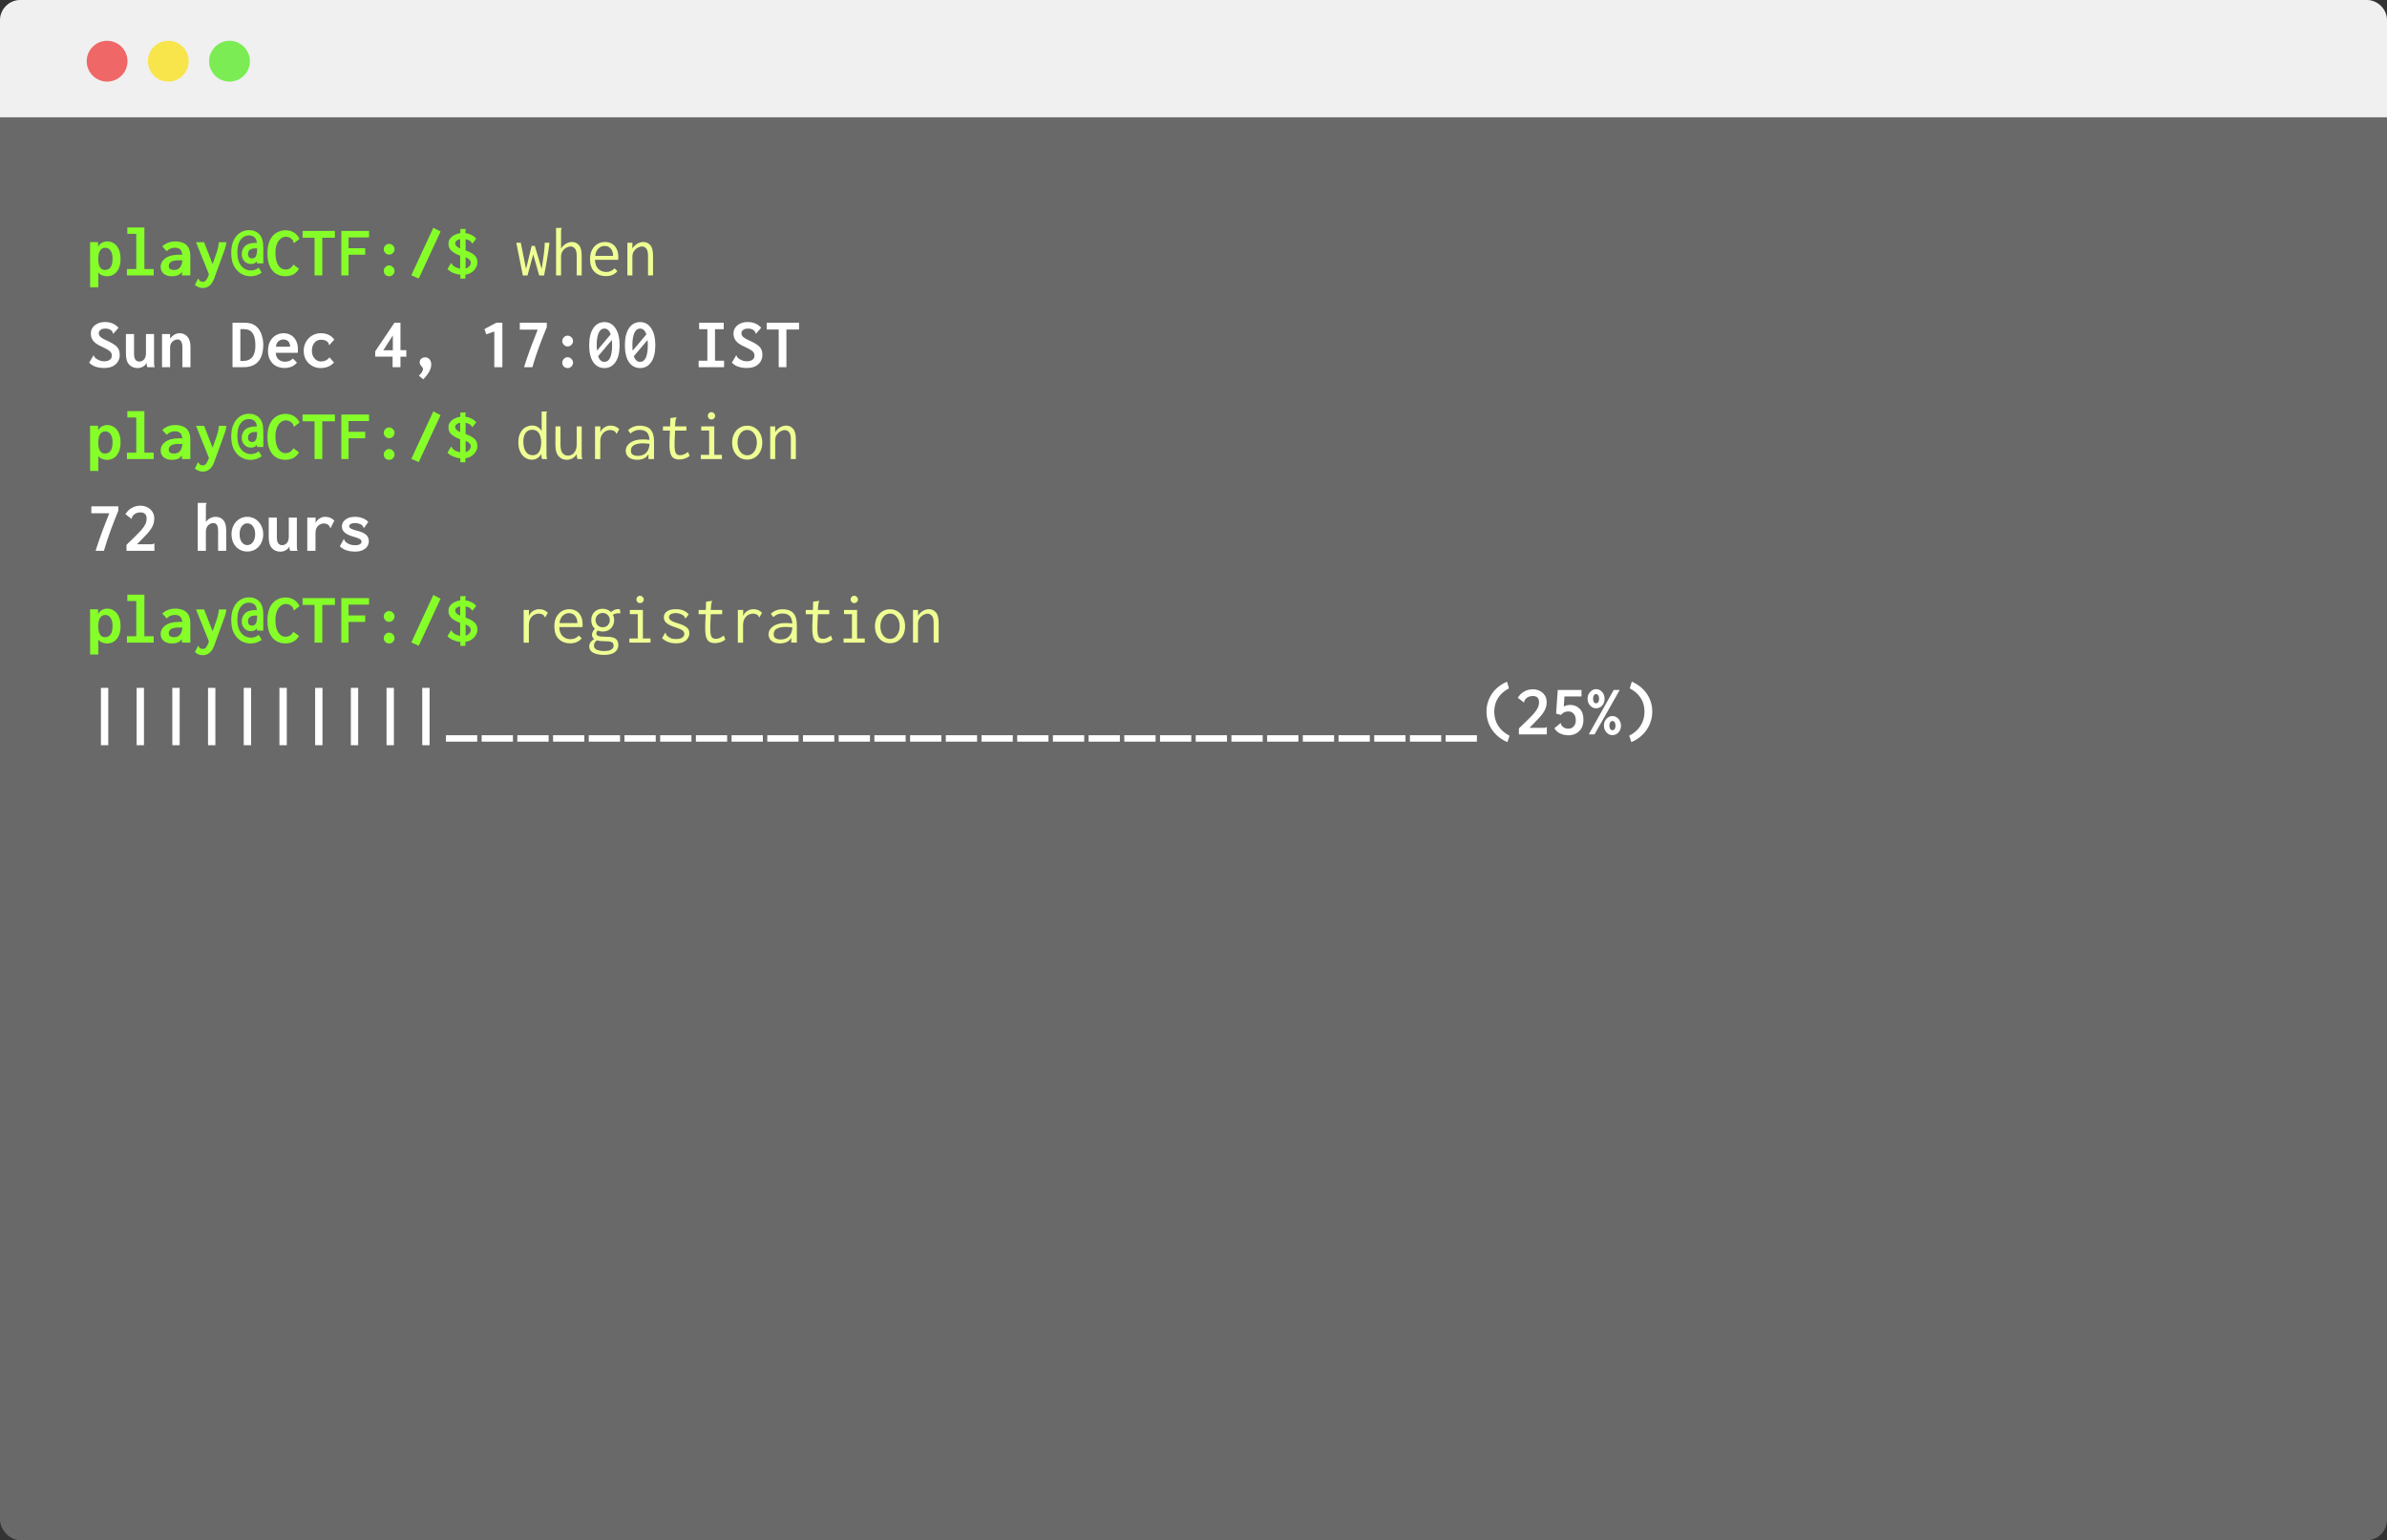<svg width="468" height="302" viewBox="0 0 468 302" fill="none" xmlns="http://www.w3.org/2000/svg">
<rect x="0" y="0" width="468" height="302" fill="#333333" stroke="none"/>
<rect width="468" height="302" rx="4" fill="#696969"/>
<path d="M0 4C0 1.791 1.791 0 4 0H464C466.209 0 468 1.791 468 4V23H0V4Z" fill="#F0F0F0"/>
<path d="M17.672 56.338L17.658 47.476H19.226V48.386C19.431 48.022 19.693 47.756 20.01 47.588C20.327 47.42 20.677 47.336 21.06 47.336C21.536 47.336 21.965 47.467 22.348 47.728C22.74 47.98 23.053 48.363 23.286 48.876C23.519 49.38 23.636 50.01 23.636 50.766C23.636 51.531 23.515 52.166 23.272 52.67C23.029 53.174 22.707 53.552 22.306 53.804C21.914 54.047 21.489 54.168 21.032 54.168C20.687 54.168 20.355 54.107 20.038 53.986C19.721 53.865 19.469 53.683 19.282 53.44V56.338H17.672ZM20.598 52.936C20.869 52.936 21.116 52.866 21.34 52.726C21.564 52.586 21.741 52.353 21.872 52.026C22.003 51.699 22.068 51.251 22.068 50.682C22.068 50.038 21.942 49.529 21.69 49.156C21.447 48.783 21.111 48.591 20.682 48.582C20.234 48.573 19.884 48.75 19.632 49.114C19.389 49.469 19.268 50.052 19.268 50.864C19.287 52.245 19.73 52.936 20.598 52.936ZM24.882 54V52.754H26.716V45.852H24.966V44.606H28.312V52.754H30.132V54H24.882ZM33.772 54.168C33.053 54.168 32.493 54 32.092 53.664C31.7 53.328 31.504 52.885 31.504 52.334C31.504 51.643 31.812 51.074 32.428 50.626C33.053 50.169 33.959 49.94 35.144 49.94C35.209 49.94 35.293 49.94 35.396 49.94C35.508 49.94 35.625 49.945 35.746 49.954C35.681 49.413 35.527 49.049 35.284 48.862C35.041 48.666 34.715 48.568 34.304 48.568C34.005 48.568 33.725 48.619 33.464 48.722C33.203 48.815 32.941 48.993 32.68 49.254L31.812 48.302C32.185 47.957 32.591 47.709 33.03 47.56C33.469 47.411 33.917 47.336 34.374 47.336C34.915 47.336 35.41 47.425 35.858 47.602C36.306 47.77 36.661 48.069 36.922 48.498C37.183 48.918 37.314 49.501 37.314 50.248V54H35.676V53.3C35.433 53.627 35.153 53.855 34.836 53.986C34.519 54.107 34.164 54.168 33.772 54.168ZM33.086 52.138C33.086 52.437 33.179 52.647 33.366 52.768C33.562 52.88 33.8 52.936 34.08 52.936C34.584 52.936 34.976 52.787 35.256 52.488C35.536 52.18 35.704 51.699 35.76 51.046C35.639 51.046 35.522 51.046 35.41 51.046C35.298 51.037 35.2 51.032 35.116 51.032C34.369 51.032 33.842 51.135 33.534 51.34C33.235 51.545 33.086 51.811 33.086 52.138ZM39.764 56.464C39.447 56.464 39.167 56.413 38.924 56.31C38.681 56.207 38.443 56.058 38.21 55.862L38.756 54.77L38.812 54.644L38.938 54.7C38.966 54.775 38.999 54.845 39.036 54.91C39.073 54.975 39.157 55.05 39.288 55.134C39.428 55.209 39.587 55.246 39.764 55.246C40.044 55.246 40.268 55.129 40.436 54.896C40.613 54.663 40.791 54.294 40.968 53.79L38.434 47.49H40.016L41.682 51.788L42.382 49.8C42.522 49.399 42.639 49.011 42.732 48.638C42.825 48.265 42.886 47.882 42.914 47.49H44.384C44.347 47.91 44.249 48.353 44.09 48.82C43.931 49.287 43.773 49.73 43.614 50.15L42.004 54.574C41.743 55.265 41.425 55.75 41.052 56.03C40.688 56.319 40.259 56.464 39.764 56.464ZM49.116 54.168C48.463 54.168 47.847 54 47.268 53.664C46.699 53.328 46.232 52.824 45.868 52.152C45.513 51.471 45.336 50.617 45.336 49.59C45.336 48.563 45.504 47.723 45.84 47.07C46.176 46.407 46.605 45.917 47.128 45.6C47.66 45.283 48.22 45.124 48.808 45.124C49.657 45.124 50.339 45.399 50.852 45.95C51.365 46.501 51.622 47.359 51.622 48.526V51.648H50.39V51.214C50.25 51.391 50.087 51.527 49.9 51.62C49.713 51.713 49.494 51.76 49.242 51.76C48.701 51.76 48.257 51.578 47.912 51.214C47.567 50.85 47.394 50.397 47.394 49.856C47.394 49.184 47.623 48.638 48.08 48.218C48.547 47.798 49.303 47.597 50.348 47.616C50.329 47.14 50.18 46.781 49.9 46.538C49.62 46.286 49.242 46.16 48.766 46.16C48.374 46.16 48.01 46.277 47.674 46.51C47.338 46.734 47.063 47.093 46.848 47.588C46.643 48.083 46.54 48.727 46.54 49.52C46.54 50.323 46.661 50.985 46.904 51.508C47.156 52.021 47.483 52.404 47.884 52.656C48.295 52.908 48.733 53.034 49.2 53.034C49.443 53.034 49.695 52.992 49.956 52.908C50.217 52.824 50.474 52.684 50.726 52.488L51.314 53.454C50.651 53.93 49.919 54.168 49.116 54.168ZM49.424 50.668C49.779 50.668 50.031 50.519 50.18 50.22C50.329 49.912 50.404 49.403 50.404 48.694C49.741 48.666 49.279 48.755 49.018 48.96C48.757 49.165 48.626 49.436 48.626 49.772C48.626 50.369 48.892 50.668 49.424 50.668ZM55.906 54.154C55.271 54.154 54.688 54 54.156 53.692C53.633 53.375 53.213 52.885 52.896 52.222C52.588 51.559 52.434 50.715 52.434 49.688C52.434 48.829 52.537 48.111 52.742 47.532C52.957 46.944 53.237 46.477 53.582 46.132C53.927 45.787 54.305 45.539 54.716 45.39C55.136 45.231 55.551 45.152 55.962 45.152C56.615 45.152 57.175 45.301 57.642 45.6C58.118 45.899 58.477 46.319 58.72 46.86L57.726 47.602L57.614 47.672L57.544 47.56C57.553 47.495 57.544 47.429 57.516 47.364C57.497 47.289 57.451 47.187 57.376 47.056C57.171 46.813 56.956 46.65 56.732 46.566C56.517 46.473 56.289 46.426 56.046 46.426C55.691 46.426 55.355 46.547 55.038 46.79C54.73 47.033 54.478 47.392 54.282 47.868C54.095 48.335 54.002 48.918 54.002 49.618C54.002 50.626 54.184 51.419 54.548 51.998C54.921 52.567 55.388 52.852 55.948 52.852C56.293 52.852 56.592 52.777 56.844 52.628C57.096 52.479 57.325 52.231 57.53 51.886L58.622 52.698C58.295 53.23 57.908 53.608 57.46 53.832C57.021 54.047 56.503 54.154 55.906 54.154ZM61.674 54V46.608H59.322V45.278H65.664V46.608H63.186V54H61.674ZM66.924 54V45.278H72.356V46.552H68.338V48.666H71.6V49.94H68.338V54H66.924ZM76.29 49.926C76.001 49.926 75.753 49.819 75.548 49.604C75.343 49.389 75.24 49.147 75.24 48.876C75.24 48.596 75.343 48.349 75.548 48.134C75.753 47.919 76.001 47.812 76.29 47.812C76.561 47.812 76.803 47.915 77.018 48.12C77.242 48.325 77.354 48.577 77.354 48.876C77.354 49.147 77.251 49.389 77.046 49.604C76.841 49.819 76.589 49.926 76.29 49.926ZM76.29 54.168C75.991 54.168 75.739 54.065 75.534 53.86C75.338 53.645 75.24 53.398 75.24 53.118C75.24 52.838 75.343 52.591 75.548 52.376C75.753 52.152 76.001 52.04 76.29 52.04C76.561 52.04 76.803 52.147 77.018 52.362C77.242 52.577 77.354 52.829 77.354 53.118C77.354 53.389 77.251 53.631 77.046 53.846C76.85 54.061 76.598 54.168 76.29 54.168ZM82.1 54.602L80.644 53.972L84.956 44.662L86.384 45.39L82.1 54.602ZM90.262 54.63V53.86C89.805 53.823 89.347 53.711 88.89 53.524C88.442 53.337 88.055 53.081 87.728 52.754L88.456 51.55C88.54 51.587 88.587 51.648 88.596 51.732C88.615 51.816 88.657 51.891 88.722 51.956C88.918 52.152 89.142 52.311 89.394 52.432C89.655 52.544 89.931 52.623 90.22 52.67V50.136C89.483 49.856 88.913 49.539 88.512 49.184C88.12 48.82 87.924 48.349 87.924 47.77C87.924 47.397 88.031 47.065 88.246 46.776C88.461 46.487 88.745 46.253 89.1 46.076C89.455 45.889 89.842 45.768 90.262 45.712V44.886H91.27C91.307 44.905 91.326 44.937 91.326 44.984C91.326 45.012 91.312 45.059 91.284 45.124C91.256 45.189 91.242 45.264 91.242 45.348V45.698C91.653 45.754 92.045 45.875 92.418 46.062C92.791 46.239 93.109 46.487 93.37 46.804L92.642 47.728C92.539 47.719 92.479 47.672 92.46 47.588C92.441 47.504 92.409 47.448 92.362 47.42C92.241 47.28 92.082 47.168 91.886 47.084C91.69 47 91.489 46.939 91.284 46.902V49.1C92.087 49.389 92.67 49.707 93.034 50.052C93.407 50.388 93.594 50.855 93.594 51.452C93.594 51.816 93.496 52.171 93.3 52.516C93.104 52.861 92.829 53.155 92.474 53.398C92.119 53.641 91.709 53.79 91.242 53.846V54.63H90.262ZM90.22 48.722V46.888C89.949 46.935 89.721 47.028 89.534 47.168C89.347 47.299 89.254 47.476 89.254 47.7C89.254 47.905 89.338 48.097 89.506 48.274C89.683 48.442 89.921 48.591 90.22 48.722ZM91.284 52.642C91.573 52.577 91.811 52.437 91.998 52.222C92.194 52.007 92.292 51.774 92.292 51.522C92.292 51.261 92.199 51.046 92.012 50.878C91.835 50.701 91.592 50.556 91.284 50.444V52.642ZM17.672 92.338L17.658 83.476H19.226V84.386C19.431 84.022 19.693 83.756 20.01 83.588C20.327 83.42 20.677 83.336 21.06 83.336C21.536 83.336 21.965 83.467 22.348 83.728C22.74 83.98 23.053 84.363 23.286 84.876C23.519 85.38 23.636 86.01 23.636 86.766C23.636 87.531 23.515 88.166 23.272 88.67C23.029 89.174 22.707 89.552 22.306 89.804C21.914 90.047 21.489 90.168 21.032 90.168C20.687 90.168 20.355 90.107 20.038 89.986C19.721 89.865 19.469 89.683 19.282 89.44V92.338H17.672ZM20.598 88.936C20.869 88.936 21.116 88.866 21.34 88.726C21.564 88.586 21.741 88.353 21.872 88.026C22.003 87.699 22.068 87.251 22.068 86.682C22.068 86.038 21.942 85.529 21.69 85.156C21.447 84.783 21.111 84.591 20.682 84.582C20.234 84.573 19.884 84.75 19.632 85.114C19.389 85.469 19.268 86.052 19.268 86.864C19.287 88.245 19.73 88.936 20.598 88.936ZM24.882 90V88.754H26.716V81.852H24.966V80.606H28.312V88.754H30.132V90H24.882ZM33.772 90.168C33.053 90.168 32.493 90 32.092 89.664C31.7 89.328 31.504 88.885 31.504 88.334C31.504 87.643 31.812 87.074 32.428 86.626C33.053 86.169 33.959 85.94 35.144 85.94C35.209 85.94 35.293 85.94 35.396 85.94C35.508 85.94 35.625 85.945 35.746 85.954C35.681 85.413 35.527 85.049 35.284 84.862C35.041 84.666 34.715 84.568 34.304 84.568C34.005 84.568 33.725 84.619 33.464 84.722C33.203 84.815 32.941 84.993 32.68 85.254L31.812 84.302C32.185 83.957 32.591 83.709 33.03 83.56C33.469 83.411 33.917 83.336 34.374 83.336C34.915 83.336 35.41 83.425 35.858 83.602C36.306 83.77 36.661 84.069 36.922 84.498C37.183 84.918 37.314 85.501 37.314 86.248V90H35.676V89.3C35.433 89.627 35.153 89.855 34.836 89.986C34.519 90.107 34.164 90.168 33.772 90.168ZM33.086 88.138C33.086 88.437 33.179 88.647 33.366 88.768C33.562 88.88 33.8 88.936 34.08 88.936C34.584 88.936 34.976 88.787 35.256 88.488C35.536 88.18 35.704 87.699 35.76 87.046C35.639 87.046 35.522 87.046 35.41 87.046C35.298 87.037 35.2 87.032 35.116 87.032C34.369 87.032 33.842 87.135 33.534 87.34C33.235 87.545 33.086 87.811 33.086 88.138ZM39.764 92.464C39.447 92.464 39.167 92.413 38.924 92.31C38.681 92.207 38.443 92.058 38.21 91.862L38.756 90.77L38.812 90.644L38.938 90.7C38.966 90.775 38.999 90.845 39.036 90.91C39.073 90.975 39.157 91.05 39.288 91.134C39.428 91.209 39.587 91.246 39.764 91.246C40.044 91.246 40.268 91.129 40.436 90.896C40.613 90.663 40.791 90.294 40.968 89.79L38.434 83.49H40.016L41.682 87.788L42.382 85.8C42.522 85.399 42.639 85.011 42.732 84.638C42.825 84.265 42.886 83.882 42.914 83.49H44.384C44.347 83.91 44.249 84.353 44.09 84.82C43.931 85.287 43.773 85.73 43.614 86.15L42.004 90.574C41.743 91.265 41.425 91.75 41.052 92.03C40.688 92.319 40.259 92.464 39.764 92.464ZM49.116 90.168C48.463 90.168 47.847 90 47.268 89.664C46.699 89.328 46.232 88.824 45.868 88.152C45.513 87.471 45.336 86.617 45.336 85.59C45.336 84.563 45.504 83.723 45.84 83.07C46.176 82.407 46.605 81.917 47.128 81.6C47.66 81.283 48.22 81.124 48.808 81.124C49.657 81.124 50.339 81.399 50.852 81.95C51.365 82.501 51.622 83.359 51.622 84.526V87.648H50.39V87.214C50.25 87.391 50.087 87.527 49.9 87.62C49.713 87.713 49.494 87.76 49.242 87.76C48.701 87.76 48.257 87.578 47.912 87.214C47.567 86.85 47.394 86.397 47.394 85.856C47.394 85.184 47.623 84.638 48.08 84.218C48.547 83.798 49.303 83.597 50.348 83.616C50.329 83.14 50.18 82.781 49.9 82.538C49.62 82.286 49.242 82.16 48.766 82.16C48.374 82.16 48.01 82.277 47.674 82.51C47.338 82.734 47.063 83.093 46.848 83.588C46.643 84.083 46.54 84.727 46.54 85.52C46.54 86.323 46.661 86.985 46.904 87.508C47.156 88.021 47.483 88.404 47.884 88.656C48.295 88.908 48.733 89.034 49.2 89.034C49.443 89.034 49.695 88.992 49.956 88.908C50.217 88.824 50.474 88.684 50.726 88.488L51.314 89.454C50.651 89.93 49.919 90.168 49.116 90.168ZM49.424 86.668C49.779 86.668 50.031 86.519 50.18 86.22C50.329 85.912 50.404 85.403 50.404 84.694C49.741 84.666 49.279 84.755 49.018 84.96C48.757 85.165 48.626 85.436 48.626 85.772C48.626 86.369 48.892 86.668 49.424 86.668ZM55.906 90.154C55.271 90.154 54.688 90 54.156 89.692C53.633 89.375 53.213 88.885 52.896 88.222C52.588 87.559 52.434 86.715 52.434 85.688C52.434 84.829 52.537 84.111 52.742 83.532C52.957 82.944 53.237 82.477 53.582 82.132C53.927 81.787 54.305 81.539 54.716 81.39C55.136 81.231 55.551 81.152 55.962 81.152C56.615 81.152 57.175 81.301 57.642 81.6C58.118 81.899 58.477 82.319 58.72 82.86L57.726 83.602L57.614 83.672L57.544 83.56C57.553 83.495 57.544 83.429 57.516 83.364C57.497 83.289 57.451 83.187 57.376 83.056C57.171 82.813 56.956 82.65 56.732 82.566C56.517 82.473 56.289 82.426 56.046 82.426C55.691 82.426 55.355 82.547 55.038 82.79C54.73 83.033 54.478 83.392 54.282 83.868C54.095 84.335 54.002 84.918 54.002 85.618C54.002 86.626 54.184 87.419 54.548 87.998C54.921 88.567 55.388 88.852 55.948 88.852C56.293 88.852 56.592 88.777 56.844 88.628C57.096 88.479 57.325 88.231 57.53 87.886L58.622 88.698C58.295 89.23 57.908 89.608 57.46 89.832C57.021 90.047 56.503 90.154 55.906 90.154ZM61.674 90V82.608H59.322V81.278H65.664V82.608H63.186V90H61.674ZM66.924 90V81.278H72.356V82.552H68.338V84.666H71.6V85.94H68.338V90H66.924ZM76.29 85.926C76.001 85.926 75.753 85.819 75.548 85.604C75.343 85.389 75.24 85.147 75.24 84.876C75.24 84.596 75.343 84.349 75.548 84.134C75.753 83.919 76.001 83.812 76.29 83.812C76.561 83.812 76.803 83.915 77.018 84.12C77.242 84.325 77.354 84.577 77.354 84.876C77.354 85.147 77.251 85.389 77.046 85.604C76.841 85.819 76.589 85.926 76.29 85.926ZM76.29 90.168C75.991 90.168 75.739 90.065 75.534 89.86C75.338 89.645 75.24 89.398 75.24 89.118C75.24 88.838 75.343 88.591 75.548 88.376C75.753 88.152 76.001 88.04 76.29 88.04C76.561 88.04 76.803 88.147 77.018 88.362C77.242 88.577 77.354 88.829 77.354 89.118C77.354 89.389 77.251 89.631 77.046 89.846C76.85 90.061 76.598 90.168 76.29 90.168ZM82.1 90.602L80.644 89.972L84.956 80.662L86.384 81.39L82.1 90.602ZM90.262 90.63V89.86C89.805 89.823 89.347 89.711 88.89 89.524C88.442 89.337 88.055 89.081 87.728 88.754L88.456 87.55C88.54 87.587 88.587 87.648 88.596 87.732C88.615 87.816 88.657 87.891 88.722 87.956C88.918 88.152 89.142 88.311 89.394 88.432C89.655 88.544 89.931 88.623 90.22 88.67V86.136C89.483 85.856 88.913 85.539 88.512 85.184C88.12 84.82 87.924 84.349 87.924 83.77C87.924 83.397 88.031 83.065 88.246 82.776C88.461 82.487 88.745 82.253 89.1 82.076C89.455 81.889 89.842 81.768 90.262 81.712V80.886H91.27C91.307 80.905 91.326 80.937 91.326 80.984C91.326 81.012 91.312 81.059 91.284 81.124C91.256 81.189 91.242 81.264 91.242 81.348V81.698C91.653 81.754 92.045 81.875 92.418 82.062C92.791 82.239 93.109 82.487 93.37 82.804L92.642 83.728C92.539 83.719 92.479 83.672 92.46 83.588C92.441 83.504 92.409 83.448 92.362 83.42C92.241 83.28 92.082 83.168 91.886 83.084C91.69 83 91.489 82.939 91.284 82.902V85.1C92.087 85.389 92.67 85.707 93.034 86.052C93.407 86.388 93.594 86.855 93.594 87.452C93.594 87.816 93.496 88.171 93.3 88.516C93.104 88.861 92.829 89.155 92.474 89.398C92.119 89.641 91.709 89.79 91.242 89.846V90.63H90.262ZM90.22 84.722V82.888C89.949 82.935 89.721 83.028 89.534 83.168C89.347 83.299 89.254 83.476 89.254 83.7C89.254 83.905 89.338 84.097 89.506 84.274C89.683 84.442 89.921 84.591 90.22 84.722ZM91.284 88.642C91.573 88.577 91.811 88.437 91.998 88.222C92.194 88.007 92.292 87.774 92.292 87.522C92.292 87.261 92.199 87.046 92.012 86.878C91.835 86.701 91.592 86.556 91.284 86.444V88.642ZM17.672 128.338L17.658 119.476H19.226V120.386C19.431 120.022 19.693 119.756 20.01 119.588C20.327 119.42 20.677 119.336 21.06 119.336C21.536 119.336 21.965 119.467 22.348 119.728C22.74 119.98 23.053 120.363 23.286 120.876C23.519 121.38 23.636 122.01 23.636 122.766C23.636 123.531 23.515 124.166 23.272 124.67C23.029 125.174 22.707 125.552 22.306 125.804C21.914 126.047 21.489 126.168 21.032 126.168C20.687 126.168 20.355 126.107 20.038 125.986C19.721 125.865 19.469 125.683 19.282 125.44V128.338H17.672ZM20.598 124.936C20.869 124.936 21.116 124.866 21.34 124.726C21.564 124.586 21.741 124.353 21.872 124.026C22.003 123.699 22.068 123.251 22.068 122.682C22.068 122.038 21.942 121.529 21.69 121.156C21.447 120.783 21.111 120.591 20.682 120.582C20.234 120.573 19.884 120.75 19.632 121.114C19.389 121.469 19.268 122.052 19.268 122.864C19.287 124.245 19.73 124.936 20.598 124.936ZM24.882 126V124.754H26.716V117.852H24.966V116.606H28.312V124.754H30.132V126H24.882ZM33.772 126.168C33.053 126.168 32.493 126 32.092 125.664C31.7 125.328 31.504 124.885 31.504 124.334C31.504 123.643 31.812 123.074 32.428 122.626C33.053 122.169 33.959 121.94 35.144 121.94C35.209 121.94 35.293 121.94 35.396 121.94C35.508 121.94 35.625 121.945 35.746 121.954C35.681 121.413 35.527 121.049 35.284 120.862C35.041 120.666 34.715 120.568 34.304 120.568C34.005 120.568 33.725 120.619 33.464 120.722C33.203 120.815 32.941 120.993 32.68 121.254L31.812 120.302C32.185 119.957 32.591 119.709 33.03 119.56C33.469 119.411 33.917 119.336 34.374 119.336C34.915 119.336 35.41 119.425 35.858 119.602C36.306 119.77 36.661 120.069 36.922 120.498C37.183 120.918 37.314 121.501 37.314 122.248V126H35.676V125.3C35.433 125.627 35.153 125.855 34.836 125.986C34.519 126.107 34.164 126.168 33.772 126.168ZM33.086 124.138C33.086 124.437 33.179 124.647 33.366 124.768C33.562 124.88 33.8 124.936 34.08 124.936C34.584 124.936 34.976 124.787 35.256 124.488C35.536 124.18 35.704 123.699 35.76 123.046C35.639 123.046 35.522 123.046 35.41 123.046C35.298 123.037 35.2 123.032 35.116 123.032C34.369 123.032 33.842 123.135 33.534 123.34C33.235 123.545 33.086 123.811 33.086 124.138ZM39.764 128.464C39.447 128.464 39.167 128.413 38.924 128.31C38.681 128.207 38.443 128.058 38.21 127.862L38.756 126.77L38.812 126.644L38.938 126.7C38.966 126.775 38.999 126.845 39.036 126.91C39.073 126.975 39.157 127.05 39.288 127.134C39.428 127.209 39.587 127.246 39.764 127.246C40.044 127.246 40.268 127.129 40.436 126.896C40.613 126.663 40.791 126.294 40.968 125.79L38.434 119.49H40.016L41.682 123.788L42.382 121.8C42.522 121.399 42.639 121.011 42.732 120.638C42.825 120.265 42.886 119.882 42.914 119.49H44.384C44.347 119.91 44.249 120.353 44.09 120.82C43.931 121.287 43.773 121.73 43.614 122.15L42.004 126.574C41.743 127.265 41.425 127.75 41.052 128.03C40.688 128.319 40.259 128.464 39.764 128.464ZM49.116 126.168C48.463 126.168 47.847 126 47.268 125.664C46.699 125.328 46.232 124.824 45.868 124.152C45.513 123.471 45.336 122.617 45.336 121.59C45.336 120.563 45.504 119.723 45.84 119.07C46.176 118.407 46.605 117.917 47.128 117.6C47.66 117.283 48.22 117.124 48.808 117.124C49.657 117.124 50.339 117.399 50.852 117.95C51.365 118.501 51.622 119.359 51.622 120.526V123.648H50.39V123.214C50.25 123.391 50.087 123.527 49.9 123.62C49.713 123.713 49.494 123.76 49.242 123.76C48.701 123.76 48.257 123.578 47.912 123.214C47.567 122.85 47.394 122.397 47.394 121.856C47.394 121.184 47.623 120.638 48.08 120.218C48.547 119.798 49.303 119.597 50.348 119.616C50.329 119.14 50.18 118.781 49.9 118.538C49.62 118.286 49.242 118.16 48.766 118.16C48.374 118.16 48.01 118.277 47.674 118.51C47.338 118.734 47.063 119.093 46.848 119.588C46.643 120.083 46.54 120.727 46.54 121.52C46.54 122.323 46.661 122.985 46.904 123.508C47.156 124.021 47.483 124.404 47.884 124.656C48.295 124.908 48.733 125.034 49.2 125.034C49.443 125.034 49.695 124.992 49.956 124.908C50.217 124.824 50.474 124.684 50.726 124.488L51.314 125.454C50.651 125.93 49.919 126.168 49.116 126.168ZM49.424 122.668C49.779 122.668 50.031 122.519 50.18 122.22C50.329 121.912 50.404 121.403 50.404 120.694C49.741 120.666 49.279 120.755 49.018 120.96C48.757 121.165 48.626 121.436 48.626 121.772C48.626 122.369 48.892 122.668 49.424 122.668ZM55.906 126.154C55.271 126.154 54.688 126 54.156 125.692C53.633 125.375 53.213 124.885 52.896 124.222C52.588 123.559 52.434 122.715 52.434 121.688C52.434 120.829 52.537 120.111 52.742 119.532C52.957 118.944 53.237 118.477 53.582 118.132C53.927 117.787 54.305 117.539 54.716 117.39C55.136 117.231 55.551 117.152 55.962 117.152C56.615 117.152 57.175 117.301 57.642 117.6C58.118 117.899 58.477 118.319 58.72 118.86L57.726 119.602L57.614 119.672L57.544 119.56C57.553 119.495 57.544 119.429 57.516 119.364C57.497 119.289 57.451 119.187 57.376 119.056C57.171 118.813 56.956 118.65 56.732 118.566C56.517 118.473 56.289 118.426 56.046 118.426C55.691 118.426 55.355 118.547 55.038 118.79C54.73 119.033 54.478 119.392 54.282 119.868C54.095 120.335 54.002 120.918 54.002 121.618C54.002 122.626 54.184 123.419 54.548 123.998C54.921 124.567 55.388 124.852 55.948 124.852C56.293 124.852 56.592 124.777 56.844 124.628C57.096 124.479 57.325 124.231 57.53 123.886L58.622 124.698C58.295 125.23 57.908 125.608 57.46 125.832C57.021 126.047 56.503 126.154 55.906 126.154ZM61.674 126V118.608H59.322V117.278H65.664V118.608H63.186V126H61.674ZM66.924 126V117.278H72.356V118.552H68.338V120.666H71.6V121.94H68.338V126H66.924ZM76.29 121.926C76.001 121.926 75.753 121.819 75.548 121.604C75.343 121.389 75.24 121.147 75.24 120.876C75.24 120.596 75.343 120.349 75.548 120.134C75.753 119.919 76.001 119.812 76.29 119.812C76.561 119.812 76.803 119.915 77.018 120.12C77.242 120.325 77.354 120.577 77.354 120.876C77.354 121.147 77.251 121.389 77.046 121.604C76.841 121.819 76.589 121.926 76.29 121.926ZM76.29 126.168C75.991 126.168 75.739 126.065 75.534 125.86C75.338 125.645 75.24 125.398 75.24 125.118C75.24 124.838 75.343 124.591 75.548 124.376C75.753 124.152 76.001 124.04 76.29 124.04C76.561 124.04 76.803 124.147 77.018 124.362C77.242 124.577 77.354 124.829 77.354 125.118C77.354 125.389 77.251 125.631 77.046 125.846C76.85 126.061 76.598 126.168 76.29 126.168ZM82.1 126.602L80.644 125.972L84.956 116.662L86.384 117.39L82.1 126.602ZM90.262 126.63V125.86C89.805 125.823 89.347 125.711 88.89 125.524C88.442 125.337 88.055 125.081 87.728 124.754L88.456 123.55C88.54 123.587 88.587 123.648 88.596 123.732C88.615 123.816 88.657 123.891 88.722 123.956C88.918 124.152 89.142 124.311 89.394 124.432C89.655 124.544 89.931 124.623 90.22 124.67V122.136C89.483 121.856 88.913 121.539 88.512 121.184C88.12 120.82 87.924 120.349 87.924 119.77C87.924 119.397 88.031 119.065 88.246 118.776C88.461 118.487 88.745 118.253 89.1 118.076C89.455 117.889 89.842 117.768 90.262 117.712V116.886H91.27C91.307 116.905 91.326 116.937 91.326 116.984C91.326 117.012 91.312 117.059 91.284 117.124C91.256 117.189 91.242 117.264 91.242 117.348V117.698C91.653 117.754 92.045 117.875 92.418 118.062C92.791 118.239 93.109 118.487 93.37 118.804L92.642 119.728C92.539 119.719 92.479 119.672 92.46 119.588C92.441 119.504 92.409 119.448 92.362 119.42C92.241 119.28 92.082 119.168 91.886 119.084C91.69 119 91.489 118.939 91.284 118.902V121.1C92.087 121.389 92.67 121.707 93.034 122.052C93.407 122.388 93.594 122.855 93.594 123.452C93.594 123.816 93.496 124.171 93.3 124.516C93.104 124.861 92.829 125.155 92.474 125.398C92.119 125.641 91.709 125.79 91.242 125.846V126.63H90.262ZM90.22 120.722V118.888C89.949 118.935 89.721 119.028 89.534 119.168C89.347 119.299 89.254 119.476 89.254 119.7C89.254 119.905 89.338 120.097 89.506 120.274C89.683 120.442 89.921 120.591 90.22 120.722ZM91.284 124.642C91.573 124.577 91.811 124.437 91.998 124.222C92.194 124.007 92.292 123.774 92.292 123.522C92.292 123.261 92.199 123.046 92.012 122.878C91.835 122.701 91.592 122.556 91.284 122.444V124.642Z" fill="#86FF29"/>
<path d="M102.512 54.014L101.224 47.602H102.106L103.142 52.74L104.234 48.204H104.85L106.208 52.726C106.329 51.895 106.427 51.214 106.502 50.682C106.586 50.15 106.647 49.716 106.684 49.38C106.731 49.035 106.759 48.745 106.768 48.512C106.787 48.279 106.796 48.045 106.796 47.812V47.602H107.734C107.454 49.767 107.099 51.905 106.67 54.014H105.718L104.542 49.87L103.422 54.014H102.512ZM109.022 44.69H110.128V44.788C110.072 44.844 110.035 44.905 110.016 44.97C110.007 45.035 110.002 45.147 110.002 45.306V48.736C110.254 48.344 110.567 48.031 110.94 47.798C111.323 47.565 111.71 47.448 112.102 47.448C112.681 47.448 113.147 47.653 113.502 48.064C113.866 48.465 114.048 49.151 114.048 50.122V54H113.068V50.15C113.068 49.478 112.951 49.007 112.718 48.736C112.494 48.465 112.219 48.33 111.892 48.33C111.612 48.33 111.323 48.409 111.024 48.568C110.735 48.727 110.492 48.955 110.296 49.254C110.1 49.543 110.002 49.898 110.002 50.318V54H109.022V44.69ZM118.808 54.14C117.875 54.14 117.119 53.855 116.54 53.286C115.971 52.717 115.686 51.895 115.686 50.822C115.686 50.094 115.817 49.483 116.078 48.988C116.349 48.484 116.703 48.101 117.142 47.84C117.59 47.579 118.085 47.448 118.626 47.448C119.111 47.448 119.55 47.555 119.942 47.77C120.334 47.985 120.647 48.316 120.88 48.764C121.113 49.212 121.23 49.786 121.23 50.486C121.23 50.561 121.225 50.64 121.216 50.724C121.216 50.799 121.211 50.873 121.202 50.948H116.652C116.689 51.769 116.918 52.371 117.338 52.754C117.767 53.137 118.267 53.328 118.836 53.328C119.508 53.328 120.059 53.09 120.488 52.614L121.048 53.16C120.507 53.813 119.76 54.14 118.808 54.14ZM116.694 50.164H120.208C120.208 49.567 120.054 49.095 119.746 48.75C119.447 48.395 119.051 48.218 118.556 48.218C118.117 48.218 117.721 48.377 117.366 48.694C117.011 49.002 116.787 49.492 116.694 50.164ZM123.008 54V47.602H123.988V48.736C124.231 48.344 124.543 48.031 124.926 47.798C125.318 47.565 125.729 47.448 126.158 47.448C126.681 47.448 127.124 47.653 127.488 48.064C127.852 48.465 128.034 49.151 128.034 50.122V54H127.054V50.15C127.054 49.478 126.937 49.007 126.704 48.736C126.48 48.465 126.205 48.33 125.878 48.33C125.598 48.33 125.309 48.414 125.01 48.582C124.721 48.741 124.478 48.969 124.282 49.268C124.086 49.557 123.988 49.907 123.988 50.318V54H123.008ZM104.276 90.14C103.847 90.14 103.427 90.019 103.016 89.776C102.615 89.524 102.283 89.146 102.022 88.642C101.761 88.138 101.63 87.503 101.63 86.738C101.63 85.954 101.765 85.319 102.036 84.834C102.307 84.349 102.647 83.994 103.058 83.77C103.478 83.546 103.903 83.434 104.332 83.434C104.771 83.434 105.149 83.537 105.466 83.742C105.793 83.938 106.035 84.204 106.194 84.54V80.69H107.258V80.788C107.202 80.844 107.165 80.905 107.146 80.97C107.137 81.035 107.132 81.147 107.132 81.306L107.146 89.006C107.146 89.174 107.151 89.342 107.16 89.51C107.179 89.669 107.221 89.832 107.286 90H106.292C106.227 89.832 106.185 89.669 106.166 89.51C106.157 89.342 106.152 89.174 106.152 89.006C105.947 89.351 105.685 89.627 105.368 89.832C105.051 90.037 104.687 90.14 104.276 90.14ZM104.43 89.258C104.841 89.258 105.167 89.146 105.41 88.922C105.662 88.698 105.839 88.399 105.942 88.026C106.054 87.643 106.11 87.223 106.11 86.766C106.11 86.047 105.97 85.45 105.69 84.974C105.41 84.498 104.962 84.26 104.346 84.26C103.777 84.26 103.343 84.47 103.044 84.89C102.755 85.31 102.61 85.875 102.61 86.584C102.61 87.387 102.764 88.035 103.072 88.53C103.38 89.015 103.833 89.258 104.43 89.258ZM111.094 90.154C110.459 90.154 109.932 89.916 109.512 89.44C109.092 88.964 108.887 88.208 108.896 87.172L108.91 83.602H109.89V87.172C109.89 87.984 110.03 88.549 110.31 88.866C110.599 89.183 110.945 89.342 111.346 89.342C111.645 89.342 111.925 89.263 112.186 89.104C112.447 88.945 112.657 88.703 112.816 88.376C112.984 88.049 113.068 87.634 113.068 87.13V83.602H114.048V89.006C114.048 89.174 114.053 89.342 114.062 89.51C114.081 89.669 114.123 89.832 114.188 90H113.222C113.157 89.841 113.115 89.678 113.096 89.51C113.087 89.342 113.082 89.179 113.082 89.02C112.877 89.375 112.597 89.655 112.242 89.86C111.897 90.056 111.514 90.154 111.094 90.154ZM116.666 83.602H117.716L117.688 84.778C117.865 84.349 118.141 84.022 118.514 83.798C118.887 83.565 119.289 83.448 119.718 83.448C120.399 83.448 120.964 83.681 121.412 84.148L120.964 84.932L120.908 85.058L120.81 85.002C120.791 84.927 120.763 84.857 120.726 84.792C120.689 84.727 120.609 84.647 120.488 84.554C120.339 84.461 120.199 84.4 120.068 84.372C119.947 84.335 119.807 84.316 119.648 84.316C119.34 84.316 119.032 84.395 118.724 84.554C118.425 84.713 118.178 84.96 117.982 85.296C117.786 85.632 117.688 86.071 117.688 86.612V90.014H116.666V83.602ZM124.954 90.154C124.226 90.154 123.666 89.991 123.274 89.664C122.882 89.328 122.686 88.903 122.686 88.39C122.686 87.933 122.831 87.541 123.12 87.214C123.409 86.878 123.797 86.621 124.282 86.444C124.777 86.257 125.318 86.164 125.906 86.164C126.121 86.164 126.345 86.169 126.578 86.178C126.821 86.187 127.077 86.211 127.348 86.248C127.292 85.501 127.096 84.988 126.76 84.708C126.433 84.428 125.962 84.288 125.346 84.288C125.038 84.288 124.735 84.349 124.436 84.47C124.137 84.582 123.867 84.759 123.624 85.002L123.134 84.358C123.433 84.059 123.778 83.835 124.17 83.686C124.562 83.537 124.977 83.462 125.416 83.462C125.985 83.462 126.48 83.555 126.9 83.742C127.32 83.929 127.647 84.251 127.88 84.708C128.113 85.165 128.23 85.795 128.23 86.598V90H127.138V89.02C126.979 89.328 126.774 89.566 126.522 89.734C126.279 89.893 126.018 90 125.738 90.056C125.467 90.121 125.206 90.154 124.954 90.154ZM123.694 88.334C123.694 88.735 123.825 89.011 124.086 89.16C124.347 89.309 124.669 89.384 125.052 89.384C125.743 89.384 126.289 89.183 126.69 88.782C127.091 88.371 127.311 87.783 127.348 87.018C126.863 86.953 126.41 86.92 125.99 86.92C125.318 86.92 124.767 87.032 124.338 87.256C123.909 87.48 123.694 87.839 123.694 88.334ZM133.186 90.098C132.635 90.098 132.215 89.972 131.926 89.72C131.646 89.468 131.459 89.081 131.366 88.558C131.273 88.026 131.24 87.349 131.268 86.528L131.352 84.428H129.98V83.602H131.38L131.436 81.964L132.486 81.838L132.626 81.824L132.64 81.922C132.593 81.987 132.551 82.053 132.514 82.118C132.486 82.183 132.463 82.295 132.444 82.454L132.346 83.602H134.586V84.428H132.36L132.262 86.598C132.234 87.307 132.253 87.858 132.318 88.25C132.383 88.633 132.5 88.899 132.668 89.048C132.836 89.188 133.06 89.258 133.34 89.258C133.648 89.258 133.919 89.197 134.152 89.076C134.395 88.955 134.647 88.801 134.908 88.614L135.216 89.412C134.899 89.645 134.572 89.818 134.236 89.93C133.9 90.042 133.55 90.098 133.186 90.098ZM137.4 90V89.188H139.038V84.414H137.484V83.602H140.046V89.188H141.544V90H137.4ZM139.486 82.258C139.29 82.258 139.122 82.188 138.982 82.048C138.842 81.908 138.772 81.74 138.772 81.544C138.772 81.339 138.837 81.166 138.968 81.026C139.108 80.886 139.281 80.816 139.486 80.816C139.682 80.816 139.85 80.891 139.99 81.04C140.139 81.18 140.214 81.348 140.214 81.544C140.214 81.74 140.139 81.908 139.99 82.048C139.85 82.188 139.682 82.258 139.486 82.258ZM146.5 90.112C145.921 90.112 145.408 89.972 144.96 89.692C144.521 89.403 144.176 89.011 143.924 88.516C143.672 88.012 143.546 87.438 143.546 86.794C143.546 86.141 143.672 85.567 143.924 85.072C144.176 84.568 144.521 84.176 144.96 83.896C145.408 83.607 145.921 83.462 146.5 83.462C147.079 83.462 147.587 83.607 148.026 83.896C148.474 84.176 148.824 84.568 149.076 85.072C149.328 85.567 149.454 86.141 149.454 86.794C149.454 87.438 149.328 88.012 149.076 88.516C148.824 89.011 148.474 89.403 148.026 89.692C147.587 89.972 147.079 90.112 146.5 90.112ZM146.5 89.272C146.873 89.272 147.2 89.165 147.48 88.95C147.76 88.735 147.979 88.441 148.138 88.068C148.306 87.695 148.39 87.265 148.39 86.78C148.39 86.052 148.213 85.459 147.858 85.002C147.503 84.535 147.051 84.302 146.5 84.302C145.949 84.302 145.497 84.535 145.142 85.002C144.787 85.459 144.61 86.052 144.61 86.78C144.61 87.265 144.689 87.695 144.848 88.068C145.016 88.441 145.24 88.735 145.52 88.95C145.809 89.165 146.136 89.272 146.5 89.272ZM151.008 90V83.602H151.988V84.736C152.231 84.344 152.543 84.031 152.926 83.798C153.318 83.565 153.729 83.448 154.158 83.448C154.681 83.448 155.124 83.653 155.488 84.064C155.852 84.465 156.034 85.151 156.034 86.122V90H155.054V86.15C155.054 85.478 154.937 85.007 154.704 84.736C154.48 84.465 154.205 84.33 153.878 84.33C153.598 84.33 153.309 84.414 153.01 84.582C152.721 84.741 152.478 84.969 152.282 85.268C152.086 85.557 151.988 85.907 151.988 86.318V90H151.008Z" fill="#F0FF93"/>
<path d="M20.388 72.154C19.809 72.154 19.263 72.07 18.75 71.902C18.246 71.725 17.826 71.459 17.49 71.104L18.26 69.802L18.316 69.69L18.442 69.76C18.461 69.835 18.484 69.909 18.512 69.984C18.549 70.049 18.624 70.133 18.736 70.236C18.969 70.413 19.226 70.558 19.506 70.67C19.795 70.782 20.108 70.838 20.444 70.838C20.883 70.838 21.237 70.745 21.508 70.558C21.788 70.362 21.928 70.077 21.928 69.704C21.928 69.517 21.886 69.345 21.802 69.186C21.718 69.018 21.55 68.85 21.298 68.682C21.055 68.514 20.691 68.318 20.206 68.094C19.609 67.833 19.133 67.571 18.778 67.31C18.433 67.039 18.185 66.75 18.036 66.442C17.887 66.125 17.812 65.77 17.812 65.378C17.812 64.949 17.929 64.566 18.162 64.23C18.405 63.894 18.736 63.628 19.156 63.432C19.576 63.236 20.057 63.138 20.598 63.138C21.671 63.138 22.553 63.511 23.244 64.258L22.32 65.322L22.236 65.42L22.124 65.336C22.115 65.261 22.096 65.191 22.068 65.126C22.049 65.051 21.989 64.958 21.886 64.846C21.709 64.678 21.517 64.566 21.312 64.51C21.116 64.454 20.883 64.426 20.612 64.426C20.229 64.426 19.926 64.515 19.702 64.692C19.478 64.869 19.366 65.075 19.366 65.308C19.366 65.495 19.408 65.663 19.492 65.812C19.576 65.961 19.744 66.12 19.996 66.288C20.257 66.456 20.654 66.657 21.186 66.89C21.774 67.161 22.236 67.427 22.572 67.688C22.908 67.94 23.141 68.22 23.272 68.528C23.412 68.836 23.482 69.195 23.482 69.606C23.482 70.026 23.375 70.432 23.16 70.824C22.945 71.216 22.609 71.538 22.152 71.79C21.695 72.033 21.107 72.154 20.388 72.154ZM26.968 72.168C26.305 72.168 25.759 71.944 25.33 71.496C24.901 71.048 24.686 70.32 24.686 69.312V65.49H26.282V69.312C26.282 69.891 26.375 70.301 26.562 70.544C26.758 70.777 27.001 70.894 27.29 70.894C27.682 70.894 27.999 70.754 28.242 70.474C28.494 70.194 28.62 69.769 28.62 69.2V65.49H30.202V70.964C30.202 71.169 30.207 71.356 30.216 71.524C30.235 71.683 30.277 71.841 30.342 72H28.9C28.825 71.86 28.783 71.72 28.774 71.58C28.765 71.44 28.76 71.3 28.76 71.16C28.564 71.496 28.303 71.748 27.976 71.916C27.659 72.084 27.323 72.168 26.968 72.168ZM31.77 72V65.49H33.352V66.386C33.585 66.069 33.856 65.817 34.164 65.63C34.472 65.434 34.827 65.336 35.228 65.336C35.601 65.336 35.947 65.429 36.264 65.616C36.591 65.793 36.852 66.083 37.048 66.484C37.244 66.885 37.342 67.413 37.342 68.066V72H35.76V68.094C35.76 67.562 35.676 67.175 35.508 66.932C35.34 66.68 35.107 66.554 34.808 66.554C34.575 66.554 34.346 66.619 34.122 66.75C33.898 66.871 33.711 67.049 33.562 67.282C33.422 67.515 33.352 67.795 33.352 68.122V72H31.77ZM45.588 72V63.278H47.842C48.607 63.278 49.2 63.385 49.62 63.6C50.049 63.805 50.409 64.099 50.698 64.482C50.987 64.874 51.211 65.341 51.37 65.882C51.538 66.423 51.622 67.03 51.622 67.702C51.603 68.579 51.459 69.345 51.188 69.998C50.917 70.642 50.493 71.137 49.914 71.482C49.345 71.827 48.598 72 47.674 72H45.588ZM47.128 70.768H47.632C48.229 70.768 48.705 70.642 49.06 70.39C49.424 70.138 49.685 69.783 49.844 69.326C50.003 68.869 50.077 68.332 50.068 67.716C50.068 67.072 49.998 66.512 49.858 66.036C49.727 65.56 49.494 65.191 49.158 64.93C48.822 64.669 48.365 64.538 47.786 64.538H47.128V70.768ZM55.794 72.154C55.169 72.154 54.609 72.023 54.114 71.762C53.629 71.501 53.246 71.118 52.966 70.614C52.686 70.11 52.546 69.503 52.546 68.794C52.546 68.066 52.681 67.445 52.952 66.932C53.232 66.419 53.601 66.027 54.058 65.756C54.525 65.476 55.043 65.336 55.612 65.336C56.116 65.336 56.578 65.453 56.998 65.686C57.427 65.919 57.768 66.274 58.02 66.75C58.281 67.217 58.412 67.8 58.412 68.5C58.412 68.593 58.407 68.705 58.398 68.836C58.398 68.967 58.393 69.079 58.384 69.172H54.072C54.091 69.583 54.189 69.919 54.366 70.18C54.543 70.432 54.763 70.619 55.024 70.74C55.285 70.861 55.565 70.922 55.864 70.922C56.153 70.922 56.429 70.875 56.69 70.782C56.951 70.689 57.194 70.53 57.418 70.306L58.23 71.09C57.913 71.463 57.549 71.734 57.138 71.902C56.727 72.07 56.279 72.154 55.794 72.154ZM54.1 67.982H56.872C56.872 67.525 56.755 67.175 56.522 66.932C56.289 66.689 55.962 66.568 55.542 66.568C55.178 66.568 54.861 66.685 54.59 66.918C54.319 67.142 54.156 67.497 54.1 67.982ZM62.892 72.168C62.257 72.168 61.688 72.023 61.184 71.734C60.68 71.445 60.279 71.048 59.98 70.544C59.691 70.031 59.546 69.447 59.546 68.794C59.546 68.15 59.691 67.567 59.98 67.044C60.279 66.521 60.68 66.106 61.184 65.798C61.688 65.49 62.262 65.336 62.906 65.336C63.503 65.336 64.026 65.448 64.474 65.672C64.922 65.896 65.277 66.204 65.538 66.596L64.656 67.562L64.572 67.66L64.46 67.576C64.46 67.492 64.451 67.417 64.432 67.352C64.413 67.277 64.353 67.179 64.25 67.058C64.073 66.89 63.872 66.773 63.648 66.708C63.433 66.643 63.191 66.61 62.92 66.61C62.612 66.61 62.323 66.694 62.052 66.862C61.781 67.03 61.562 67.277 61.394 67.604C61.235 67.931 61.156 68.327 61.156 68.794C61.156 69.214 61.24 69.583 61.408 69.9C61.576 70.208 61.795 70.451 62.066 70.628C62.346 70.796 62.645 70.88 62.962 70.88C63.251 70.88 63.536 70.819 63.816 70.698C64.096 70.577 64.357 70.367 64.6 70.068L65.482 71.076C65.137 71.459 64.735 71.739 64.278 71.916C63.821 72.084 63.359 72.168 62.892 72.168ZM76.976 72V69.928H73.56V68.892L77.34 63.278H78.516V68.654H79.664V69.942H78.516V72H76.976ZM75.156 68.682H77.018V65.77L75.156 68.682ZM82.982 74.38L82.128 73.666C82.389 73.423 82.59 73.181 82.73 72.938C82.87 72.705 82.94 72.509 82.94 72.35C82.94 72.21 82.884 72.084 82.772 71.972C82.669 71.851 82.562 71.72 82.45 71.58C82.338 71.431 82.282 71.249 82.282 71.034C82.282 70.726 82.389 70.488 82.604 70.32C82.819 70.152 83.071 70.068 83.36 70.068C83.724 70.068 84.013 70.199 84.228 70.46C84.443 70.721 84.55 71.057 84.55 71.468C84.55 72.345 84.027 73.316 82.982 74.38ZM96.912 72V65L95.33 65.56L94.994 64.51L97.318 63.278H98.494V72H96.912ZM102.736 72C103.147 70.721 103.571 69.48 104.01 68.276C104.458 67.072 104.929 65.859 105.424 64.636H101.91V63.278H107.202V64.146C106.67 65.425 106.166 66.708 105.69 67.996C105.214 69.284 104.775 70.619 104.374 72H102.736ZM111.29 67.926C111.001 67.926 110.753 67.819 110.548 67.604C110.343 67.389 110.24 67.147 110.24 66.876C110.24 66.596 110.343 66.349 110.548 66.134C110.753 65.919 111.001 65.812 111.29 65.812C111.561 65.812 111.803 65.915 112.018 66.12C112.242 66.325 112.354 66.577 112.354 66.876C112.354 67.147 112.251 67.389 112.046 67.604C111.841 67.819 111.589 67.926 111.29 67.926ZM111.29 72.168C110.991 72.168 110.739 72.065 110.534 71.86C110.338 71.645 110.24 71.398 110.24 71.118C110.24 70.838 110.343 70.591 110.548 70.376C110.753 70.152 111.001 70.04 111.29 70.04C111.561 70.04 111.803 70.147 112.018 70.362C112.242 70.577 112.354 70.829 112.354 71.118C112.354 71.389 112.251 71.631 112.046 71.846C111.85 72.061 111.598 72.168 111.29 72.168ZM118.5 72.168C117.585 72.168 116.857 71.781 116.316 71.006C115.784 70.231 115.518 69.125 115.518 67.688C115.518 66.269 115.784 65.159 116.316 64.356C116.857 63.553 117.585 63.152 118.5 63.152C119.415 63.152 120.138 63.553 120.67 64.356C121.211 65.159 121.482 66.269 121.482 67.688C121.482 69.125 121.211 70.231 120.67 71.006C120.138 71.781 119.415 72.168 118.5 72.168ZM116.988 67.688C116.988 68.071 117.007 68.425 117.044 68.752L119.732 65.56C119.48 64.804 119.069 64.426 118.5 64.426C117.996 64.426 117.618 64.715 117.366 65.294C117.114 65.863 116.988 66.661 116.988 67.688ZM118.5 70.95C119.004 70.95 119.382 70.67 119.634 70.11C119.886 69.541 120.012 68.733 120.012 67.688C120.012 67.324 119.993 66.983 119.956 66.666L117.268 69.844C117.52 70.581 117.931 70.95 118.5 70.95ZM125.5 72.168C124.585 72.168 123.857 71.781 123.316 71.006C122.784 70.231 122.518 69.125 122.518 67.688C122.518 66.269 122.784 65.159 123.316 64.356C123.857 63.553 124.585 63.152 125.5 63.152C126.415 63.152 127.138 63.553 127.67 64.356C128.211 65.159 128.482 66.269 128.482 67.688C128.482 69.125 128.211 70.231 127.67 71.006C127.138 71.781 126.415 72.168 125.5 72.168ZM123.988 67.688C123.988 68.071 124.007 68.425 124.044 68.752L126.732 65.56C126.48 64.804 126.069 64.426 125.5 64.426C124.996 64.426 124.618 64.715 124.366 65.294C124.114 65.863 123.988 66.661 123.988 67.688ZM125.5 70.95C126.004 70.95 126.382 70.67 126.634 70.11C126.886 69.541 127.012 68.733 127.012 67.688C127.012 67.324 126.993 66.983 126.956 66.666L124.268 69.844C124.52 70.581 124.931 70.95 125.5 70.95ZM136.98 72V70.726H138.688V64.552H137.078V63.278H141.894V64.552H140.186V70.726H141.964V72H136.98ZM146.388 72.154C145.809 72.154 145.263 72.07 144.75 71.902C144.246 71.725 143.826 71.459 143.49 71.104L144.26 69.802L144.316 69.69L144.442 69.76C144.461 69.835 144.484 69.909 144.512 69.984C144.549 70.049 144.624 70.133 144.736 70.236C144.969 70.413 145.226 70.558 145.506 70.67C145.795 70.782 146.108 70.838 146.444 70.838C146.883 70.838 147.237 70.745 147.508 70.558C147.788 70.362 147.928 70.077 147.928 69.704C147.928 69.517 147.886 69.345 147.802 69.186C147.718 69.018 147.55 68.85 147.298 68.682C147.055 68.514 146.691 68.318 146.206 68.094C145.609 67.833 145.133 67.571 144.778 67.31C144.433 67.039 144.185 66.75 144.036 66.442C143.887 66.125 143.812 65.77 143.812 65.378C143.812 64.949 143.929 64.566 144.162 64.23C144.405 63.894 144.736 63.628 145.156 63.432C145.576 63.236 146.057 63.138 146.598 63.138C147.671 63.138 148.553 63.511 149.244 64.258L148.32 65.322L148.236 65.42L148.124 65.336C148.115 65.261 148.096 65.191 148.068 65.126C148.049 65.051 147.989 64.958 147.886 64.846C147.709 64.678 147.517 64.566 147.312 64.51C147.116 64.454 146.883 64.426 146.612 64.426C146.229 64.426 145.926 64.515 145.702 64.692C145.478 64.869 145.366 65.075 145.366 65.308C145.366 65.495 145.408 65.663 145.492 65.812C145.576 65.961 145.744 66.12 145.996 66.288C146.257 66.456 146.654 66.657 147.186 66.89C147.774 67.161 148.236 67.427 148.572 67.688C148.908 67.94 149.141 68.22 149.272 68.528C149.412 68.836 149.482 69.195 149.482 69.606C149.482 70.026 149.375 70.432 149.16 70.824C148.945 71.216 148.609 71.538 148.152 71.79C147.695 72.033 147.107 72.154 146.388 72.154ZM152.674 72V64.608H150.322V63.278H156.664V64.608H154.186V72H152.674ZM18.736 108C19.147 106.721 19.571 105.48 20.01 104.276C20.458 103.072 20.929 101.859 21.424 100.636H17.91V99.278H23.202V100.146C22.67 101.425 22.166 102.708 21.69 103.996C21.214 105.284 20.775 106.619 20.374 108H18.736ZM24.798 106.824C25.47 106.171 26.053 105.606 26.548 105.13C27.043 104.645 27.453 104.215 27.78 103.842C28.107 103.459 28.349 103.1 28.508 102.764C28.667 102.419 28.746 102.055 28.746 101.672C28.746 100.869 28.335 100.468 27.514 100.468C27.215 100.468 26.945 100.519 26.702 100.622C26.459 100.725 26.24 100.893 26.044 101.126C25.96 101.257 25.904 101.355 25.876 101.42C25.857 101.485 25.853 101.555 25.862 101.63L25.778 101.728L25.68 101.658L24.588 100.818C24.905 100.286 25.321 99.875 25.834 99.586C26.357 99.297 26.921 99.152 27.528 99.152C28.032 99.152 28.489 99.259 28.9 99.474C29.311 99.679 29.637 99.969 29.88 100.342C30.123 100.715 30.244 101.159 30.244 101.672C30.244 102.269 30.104 102.825 29.824 103.338C29.544 103.842 29.147 104.36 28.634 104.892C28.13 105.424 27.542 106.031 26.87 106.712H29.628C29.777 106.712 29.885 106.703 29.95 106.684C30.025 106.665 30.09 106.628 30.146 106.572H30.272V108H24.798V106.824ZM38.77 98.606H40.478V98.732C40.431 98.788 40.399 98.853 40.38 98.928C40.371 98.993 40.366 99.101 40.366 99.25V102.344C40.599 102.008 40.889 101.756 41.234 101.588C41.579 101.42 41.925 101.336 42.27 101.336C42.895 101.336 43.399 101.551 43.782 101.98C44.165 102.4 44.356 103.095 44.356 104.066V108H42.76V104.094C42.76 103.525 42.676 103.128 42.508 102.904C42.349 102.671 42.13 102.554 41.85 102.554C41.449 102.554 41.099 102.708 40.8 103.016C40.511 103.315 40.366 103.73 40.366 104.262V108H38.77V98.606ZM48.486 108.14C47.907 108.14 47.38 108 46.904 107.72C46.437 107.431 46.069 107.034 45.798 106.53C45.527 106.017 45.392 105.419 45.392 104.738C45.392 104.094 45.527 103.515 45.798 103.002C46.069 102.489 46.437 102.083 46.904 101.784C47.38 101.485 47.907 101.336 48.486 101.336C49.074 101.336 49.601 101.485 50.068 101.784C50.544 102.083 50.917 102.489 51.188 103.002C51.468 103.515 51.608 104.094 51.608 104.738C51.608 105.41 51.468 106.003 51.188 106.516C50.917 107.029 50.544 107.431 50.068 107.72C49.601 108 49.074 108.14 48.486 108.14ZM48.486 106.88C48.934 106.88 49.303 106.684 49.592 106.292C49.881 105.891 50.026 105.373 50.026 104.738C50.026 104.085 49.881 103.567 49.592 103.184C49.303 102.801 48.934 102.61 48.486 102.61C48.057 102.61 47.697 102.801 47.408 103.184C47.119 103.567 46.974 104.085 46.974 104.738C46.974 105.373 47.114 105.891 47.394 106.292C47.683 106.684 48.047 106.88 48.486 106.88ZM54.968 108.168C54.305 108.168 53.759 107.944 53.33 107.496C52.901 107.048 52.686 106.32 52.686 105.312V101.49H54.282V105.312C54.282 105.891 54.375 106.301 54.562 106.544C54.758 106.777 55.001 106.894 55.29 106.894C55.682 106.894 55.999 106.754 56.242 106.474C56.494 106.194 56.62 105.769 56.62 105.2V101.49H58.202V106.964C58.202 107.169 58.207 107.356 58.216 107.524C58.235 107.683 58.277 107.841 58.342 108H56.9C56.825 107.86 56.783 107.72 56.774 107.58C56.765 107.44 56.76 107.3 56.76 107.16C56.564 107.496 56.303 107.748 55.976 107.916C55.659 108.084 55.323 108.168 54.968 108.168ZM60.246 101.49H61.884L61.87 102.54C62.047 102.167 62.309 101.873 62.654 101.658C62.999 101.443 63.363 101.336 63.746 101.336C64.474 101.336 65.076 101.583 65.552 102.078L64.88 103.408L64.838 103.52L64.712 103.464C64.684 103.389 64.656 103.315 64.628 103.24C64.6 103.156 64.53 103.063 64.418 102.96C64.287 102.857 64.147 102.778 63.998 102.722C63.858 102.666 63.704 102.638 63.536 102.638C63.088 102.638 62.696 102.792 62.36 103.1C62.024 103.408 61.856 103.903 61.856 104.584V108H60.246V101.49ZM69.626 108.154C69.029 108.154 68.478 108.075 67.974 107.916C67.47 107.757 67.022 107.491 66.63 107.118L67.33 105.83L67.386 105.718L67.498 105.788C67.526 105.853 67.554 105.928 67.582 106.012C67.61 106.087 67.68 106.175 67.792 106.278C68.025 106.474 68.287 106.628 68.576 106.74C68.875 106.852 69.234 106.908 69.654 106.908C70.046 106.908 70.349 106.843 70.564 106.712C70.779 106.581 70.886 106.409 70.886 106.194C70.886 105.979 70.765 105.807 70.522 105.676C70.289 105.545 69.901 105.401 69.36 105.242C68.651 105.055 68.086 104.803 67.666 104.486C67.246 104.169 67.036 103.744 67.036 103.212C67.036 102.68 67.265 102.237 67.722 101.882C68.189 101.518 68.814 101.336 69.598 101.336C70.671 101.336 71.544 101.667 72.216 102.33L71.446 103.408L71.348 103.52L71.25 103.436C71.241 103.361 71.217 103.291 71.18 103.226C71.152 103.161 71.082 103.072 70.97 102.96C70.783 102.829 70.569 102.731 70.326 102.666C70.093 102.591 69.859 102.554 69.626 102.554C69.309 102.554 69.033 102.605 68.8 102.708C68.576 102.811 68.464 102.969 68.464 103.184C68.464 103.371 68.585 103.529 68.828 103.66C69.071 103.791 69.486 103.931 70.074 104.08C70.858 104.276 71.427 104.537 71.782 104.864C72.137 105.181 72.314 105.592 72.314 106.096C72.314 106.469 72.211 106.815 72.006 107.132C71.801 107.44 71.497 107.687 71.096 107.874C70.704 108.061 70.214 108.154 69.626 108.154ZM19.786 146.114V134.872H21.228V146.114H19.786ZM26.786 146.114V134.872H28.228V146.114H26.786ZM33.786 146.114V134.872H35.228V146.114H33.786ZM40.786 146.114V134.872H42.228V146.114H40.786ZM47.786 146.114V134.872H49.228V146.114H47.786ZM54.786 146.114V134.872H56.228V146.114H54.786ZM61.786 146.114V134.872H63.228V146.114H61.786ZM68.786 146.114V134.872H70.228V146.114H68.786ZM75.786 146.114V134.872H77.228V146.114H75.786ZM82.786 146.114V134.872H84.228V146.114H82.786ZM87.434 145.414V144.154H93.566V145.414H87.434ZM94.434 145.414V144.154H100.566V145.414H94.434ZM101.434 145.414V144.154H107.566V145.414H101.434ZM108.434 145.414V144.154H114.566V145.414H108.434ZM115.434 145.414V144.154H121.566V145.414H115.434ZM122.434 145.414V144.154H128.566V145.414H122.434ZM129.434 145.414V144.154H135.566V145.414H129.434ZM136.434 145.414V144.154H142.566V145.414H136.434ZM143.434 145.414V144.154H149.566V145.414H143.434ZM150.434 145.414V144.154H156.566V145.414H150.434ZM157.434 145.414V144.154H163.566V145.414H157.434ZM164.434 145.414V144.154H170.566V145.414H164.434ZM171.434 145.414V144.154H177.566V145.414H171.434ZM178.434 145.414V144.154H184.566V145.414H178.434ZM185.434 145.414V144.154H191.566V145.414H185.434ZM192.434 145.414V144.154H198.566V145.414H192.434ZM199.434 145.414V144.154H205.566V145.414H199.434ZM206.434 145.414V144.154H212.566V145.414H206.434ZM213.434 145.414V144.154H219.566V145.414H213.434ZM220.434 145.414V144.154H226.566V145.414H220.434ZM227.434 145.414V144.154H233.566V145.414H227.434ZM234.434 145.414V144.154H240.566V145.414H234.434ZM241.434 145.414V144.154H247.566V145.414H241.434ZM248.434 145.414V144.154H254.566V145.414H248.434ZM255.434 145.414V144.154H261.566V145.414H255.434ZM262.434 145.414V144.154H268.566V145.414H262.434ZM269.434 145.414V144.154H275.566V145.414H269.434ZM276.434 145.414V144.154H282.566V145.414H276.434ZM283.434 145.414V144.154H289.566V145.414H283.434ZM295.544 145.512C294.648 145.129 293.897 144.625 293.29 144C292.683 143.384 292.221 142.693 291.904 141.928C291.596 141.163 291.442 140.36 291.442 139.52C291.442 138.689 291.596 137.901 291.904 137.154C292.212 136.398 292.665 135.721 293.262 135.124C293.859 134.527 294.592 134.037 295.46 133.654L295.852 134.97C294.937 135.446 294.228 136.067 293.724 136.832C293.22 137.597 292.968 138.507 292.968 139.562C292.968 140.589 293.229 141.513 293.752 142.334C294.284 143.146 295.021 143.785 295.964 144.252L295.544 145.512ZM297.798 142.824C298.47 142.171 299.053 141.606 299.548 141.13C300.043 140.645 300.453 140.215 300.78 139.842C301.107 139.459 301.349 139.1 301.508 138.764C301.667 138.419 301.746 138.055 301.746 137.672C301.746 136.869 301.335 136.468 300.514 136.468C300.215 136.468 299.945 136.519 299.702 136.622C299.459 136.725 299.24 136.893 299.044 137.126C298.96 137.257 298.904 137.355 298.876 137.42C298.857 137.485 298.853 137.555 298.862 137.63L298.778 137.728L298.68 137.658L297.588 136.818C297.905 136.286 298.321 135.875 298.834 135.586C299.357 135.297 299.921 135.152 300.528 135.152C301.032 135.152 301.489 135.259 301.9 135.474C302.311 135.679 302.637 135.969 302.88 136.342C303.123 136.715 303.244 137.159 303.244 137.672C303.244 138.269 303.104 138.825 302.824 139.338C302.544 139.842 302.147 140.36 301.634 140.892C301.13 141.424 300.542 142.031 299.87 142.712H302.628C302.777 142.712 302.885 142.703 302.95 142.684C303.025 142.665 303.09 142.628 303.146 142.572H303.272V144H297.798V142.824ZM307.528 144.168C306.921 144.168 306.371 144.051 305.876 143.818C305.391 143.585 305.017 143.239 304.756 142.782L305.862 141.872L305.974 141.788L306.044 141.886C306.044 141.961 306.058 142.031 306.086 142.096C306.114 142.161 306.175 142.255 306.268 142.376C306.595 142.712 307.01 142.88 307.514 142.88C307.934 142.88 308.279 142.726 308.55 142.418C308.821 142.101 308.956 141.704 308.956 141.228C308.956 140.715 308.825 140.299 308.564 139.982C308.303 139.655 307.939 139.492 307.472 139.492C306.884 139.492 306.413 139.721 306.058 140.178L305.092 139.926L305.414 135.278H310.076V136.552H306.73L306.604 138.526C306.772 138.433 306.968 138.358 307.192 138.302C307.425 138.246 307.64 138.218 307.836 138.218C308.611 138.218 309.241 138.47 309.726 138.974C310.211 139.469 310.454 140.183 310.454 141.116C310.454 141.751 310.328 142.297 310.076 142.754C309.824 143.202 309.474 143.552 309.026 143.804C308.587 144.047 308.088 144.168 307.528 144.168ZM312.932 138.876C312.633 138.876 312.358 138.797 312.106 138.638C311.854 138.47 311.649 138.246 311.49 137.966C311.341 137.677 311.266 137.355 311.266 137C311.266 136.645 311.341 136.328 311.49 136.048C311.649 135.768 311.854 135.544 312.106 135.376C312.358 135.208 312.633 135.124 312.932 135.124C313.24 135.124 313.52 135.208 313.772 135.376C314.024 135.544 314.225 135.773 314.374 136.062C314.523 136.342 314.598 136.659 314.598 137.014C314.598 137.555 314.439 138.003 314.122 138.358C313.805 138.703 313.408 138.876 312.932 138.876ZM311.49 144L316.39 135.278H317.566L312.624 144H311.49ZM312.932 137.896C313.109 137.896 313.249 137.821 313.352 137.672C313.464 137.513 313.52 137.289 313.52 137C313.52 136.72 313.464 136.501 313.352 136.342C313.24 136.174 313.095 136.09 312.918 136.09C312.75 136.09 312.61 136.174 312.498 136.342C312.395 136.501 312.344 136.72 312.344 137C312.344 137.289 312.395 137.513 312.498 137.672C312.61 137.821 312.755 137.896 312.932 137.896ZM316.138 144.14C315.839 144.14 315.564 144.061 315.312 143.902C315.06 143.734 314.855 143.51 314.696 143.23C314.547 142.941 314.472 142.619 314.472 142.264C314.472 141.919 314.547 141.606 314.696 141.326C314.855 141.037 315.06 140.813 315.312 140.654C315.564 140.486 315.839 140.402 316.138 140.402C316.446 140.402 316.726 140.486 316.978 140.654C317.23 140.822 317.431 141.051 317.58 141.34C317.729 141.62 317.804 141.933 317.804 142.278C317.804 142.819 317.641 143.267 317.314 143.622C316.997 143.967 316.605 144.14 316.138 144.14ZM316.152 143.174C316.329 143.174 316.469 143.095 316.572 142.936C316.684 142.777 316.74 142.558 316.74 142.278C316.74 142.026 316.689 141.811 316.586 141.634C316.483 141.457 316.334 141.368 316.138 141.368C315.961 141.368 315.816 141.447 315.704 141.606C315.592 141.765 315.536 141.984 315.536 142.264C315.536 142.553 315.592 142.777 315.704 142.936C315.816 143.095 315.965 143.174 316.152 143.174ZM319.848 145.512L319.428 144.252C320.371 143.785 321.103 143.146 321.626 142.334C322.158 141.513 322.424 140.589 322.424 139.562C322.424 138.507 322.172 137.597 321.668 136.832C321.164 136.067 320.455 135.446 319.54 134.97L319.932 133.654C320.8 134.037 321.533 134.527 322.13 135.124C322.727 135.721 323.18 136.398 323.488 137.154C323.796 137.901 323.95 138.689 323.95 139.52C323.95 140.36 323.791 141.163 323.474 141.928C323.166 142.693 322.709 143.384 322.102 144C321.495 144.625 320.744 145.129 319.848 145.512Z" fill="white"/>
<path d="M102.666 119.602H103.716L103.688 120.778C103.865 120.349 104.141 120.022 104.514 119.798C104.887 119.565 105.289 119.448 105.718 119.448C106.399 119.448 106.964 119.681 107.412 120.148L106.964 120.932L106.908 121.058L106.81 121.002C106.791 120.927 106.763 120.857 106.726 120.792C106.689 120.727 106.609 120.647 106.488 120.554C106.339 120.461 106.199 120.4 106.068 120.372C105.947 120.335 105.807 120.316 105.648 120.316C105.34 120.316 105.032 120.395 104.724 120.554C104.425 120.713 104.178 120.96 103.982 121.296C103.786 121.632 103.688 122.071 103.688 122.612V126.014H102.666V119.602ZM111.808 126.14C110.875 126.14 110.119 125.855 109.54 125.286C108.971 124.717 108.686 123.895 108.686 122.822C108.686 122.094 108.817 121.483 109.078 120.988C109.349 120.484 109.703 120.101 110.142 119.84C110.59 119.579 111.085 119.448 111.626 119.448C112.111 119.448 112.55 119.555 112.942 119.77C113.334 119.985 113.647 120.316 113.88 120.764C114.113 121.212 114.23 121.786 114.23 122.486C114.23 122.561 114.225 122.64 114.216 122.724C114.216 122.799 114.211 122.873 114.202 122.948H109.652C109.689 123.769 109.918 124.371 110.338 124.754C110.767 125.137 111.267 125.328 111.836 125.328C112.508 125.328 113.059 125.09 113.488 124.614L114.048 125.16C113.507 125.813 112.76 126.14 111.808 126.14ZM109.694 122.164H113.208C113.208 121.567 113.054 121.095 112.746 120.75C112.447 120.395 112.051 120.218 111.556 120.218C111.117 120.218 110.721 120.377 110.366 120.694C110.011 121.002 109.787 121.492 109.694 122.164ZM118.164 123.83C117.8 123.83 117.469 123.765 117.17 123.634C117.002 123.839 116.918 124.035 116.918 124.222C116.918 124.446 117.058 124.609 117.338 124.712C117.618 124.805 118.131 124.852 118.878 124.852C119.531 124.852 120.026 124.922 120.362 125.062C120.698 125.202 120.927 125.393 121.048 125.636C121.169 125.879 121.23 126.159 121.23 126.476C121.23 126.803 121.141 127.115 120.964 127.414C120.787 127.713 120.493 127.951 120.082 128.128C119.681 128.315 119.139 128.408 118.458 128.408C117.562 128.408 116.848 128.268 116.316 127.988C115.793 127.717 115.532 127.307 115.532 126.756C115.532 126.411 115.63 126.117 115.826 125.874C116.022 125.622 116.255 125.435 116.526 125.314C116.218 125.109 116.064 124.824 116.064 124.46C116.064 124.255 116.115 124.054 116.218 123.858C116.321 123.662 116.461 123.471 116.638 123.284C116.162 122.864 115.924 122.299 115.924 121.59C115.924 121.179 116.013 120.806 116.19 120.47C116.377 120.134 116.638 119.868 116.974 119.672C117.31 119.467 117.707 119.364 118.164 119.364C118.509 119.364 118.817 119.425 119.088 119.546C119.368 119.658 119.606 119.817 119.802 120.022C120.045 119.798 120.301 119.639 120.572 119.546C120.843 119.443 121.16 119.406 121.524 119.434L121.65 120.26C121.37 120.232 121.104 120.237 120.852 120.274C120.609 120.311 120.381 120.4 120.166 120.54C120.325 120.857 120.404 121.207 120.404 121.59C120.404 122.001 120.311 122.379 120.124 122.724C119.947 123.06 119.69 123.331 119.354 123.536C119.027 123.732 118.631 123.83 118.164 123.83ZM118.164 122.99C118.575 122.99 118.911 122.855 119.172 122.584C119.433 122.304 119.564 121.973 119.564 121.59C119.564 121.207 119.433 120.881 119.172 120.61C118.911 120.33 118.575 120.19 118.164 120.19C117.763 120.19 117.427 120.33 117.156 120.61C116.895 120.881 116.764 121.207 116.764 121.59C116.764 121.973 116.895 122.304 117.156 122.584C117.427 122.855 117.763 122.99 118.164 122.99ZM116.456 126.644C116.456 126.961 116.633 127.209 116.988 127.386C117.352 127.563 117.847 127.652 118.472 127.652C119.107 127.652 119.569 127.554 119.858 127.358C120.157 127.171 120.306 126.929 120.306 126.63C120.306 126.425 120.269 126.257 120.194 126.126C120.119 125.995 119.965 125.897 119.732 125.832C119.499 125.767 119.144 125.734 118.668 125.734C118.341 125.734 118.043 125.72 117.772 125.692C117.511 125.664 117.273 125.617 117.058 125.552C116.843 125.701 116.689 125.851 116.596 126C116.503 126.159 116.456 126.373 116.456 126.644ZM123.4 126V125.188H125.038V120.414H123.484V119.602H126.046V125.188H127.544V126H123.4ZM125.486 118.258C125.29 118.258 125.122 118.188 124.982 118.048C124.842 117.908 124.772 117.74 124.772 117.544C124.772 117.339 124.837 117.166 124.968 117.026C125.108 116.886 125.281 116.816 125.486 116.816C125.682 116.816 125.85 116.891 125.99 117.04C126.139 117.18 126.214 117.348 126.214 117.544C126.214 117.74 126.139 117.908 125.99 118.048C125.85 118.188 125.682 118.258 125.486 118.258ZM132.514 126.14C131.431 126.14 130.526 125.804 129.798 125.132L130.358 124.18L130.442 124.054L130.526 124.11C130.545 124.185 130.563 124.264 130.582 124.348C130.61 124.423 130.675 124.516 130.778 124.628C130.974 124.824 131.207 124.987 131.478 125.118C131.758 125.239 132.113 125.3 132.542 125.3C133.055 125.3 133.452 125.211 133.732 125.034C134.021 124.847 134.166 124.595 134.166 124.278C134.166 124.007 134.045 123.783 133.802 123.606C133.569 123.429 133.153 123.242 132.556 123.046C131.819 122.831 131.231 122.565 130.792 122.248C130.363 121.931 130.148 121.534 130.148 121.058C130.148 120.573 130.344 120.185 130.736 119.896C131.137 119.597 131.725 119.448 132.5 119.448C133.097 119.448 133.592 119.532 133.984 119.7C134.376 119.868 134.731 120.12 135.048 120.456L134.474 121.156L134.376 121.268L134.306 121.198C134.297 121.123 134.273 121.053 134.236 120.988C134.208 120.913 134.143 120.825 134.04 120.722C133.825 120.554 133.583 120.428 133.312 120.344C133.041 120.251 132.78 120.204 132.528 120.204C132.155 120.204 131.833 120.269 131.562 120.4C131.291 120.531 131.156 120.731 131.156 121.002C131.156 121.142 131.203 121.282 131.296 121.422C131.399 121.553 131.581 121.688 131.842 121.828C132.103 121.959 132.477 122.094 132.962 122.234C133.765 122.477 134.329 122.743 134.656 123.032C134.992 123.312 135.16 123.681 135.16 124.138C135.16 124.493 135.062 124.824 134.866 125.132C134.679 125.44 134.39 125.687 133.998 125.874C133.606 126.051 133.111 126.14 132.514 126.14ZM140.186 126.098C139.635 126.098 139.215 125.972 138.926 125.72C138.646 125.468 138.459 125.081 138.366 124.558C138.273 124.026 138.24 123.349 138.268 122.528L138.352 120.428H136.98V119.602H138.38L138.436 117.964L139.486 117.838L139.626 117.824L139.64 117.922C139.593 117.987 139.551 118.053 139.514 118.118C139.486 118.183 139.463 118.295 139.444 118.454L139.346 119.602H141.586V120.428H139.36L139.262 122.598C139.234 123.307 139.253 123.858 139.318 124.25C139.383 124.633 139.5 124.899 139.668 125.048C139.836 125.188 140.06 125.258 140.34 125.258C140.648 125.258 140.919 125.197 141.152 125.076C141.395 124.955 141.647 124.801 141.908 124.614L142.216 125.412C141.899 125.645 141.572 125.818 141.236 125.93C140.9 126.042 140.55 126.098 140.186 126.098ZM144.666 119.602H145.716L145.688 120.778C145.865 120.349 146.141 120.022 146.514 119.798C146.887 119.565 147.289 119.448 147.718 119.448C148.399 119.448 148.964 119.681 149.412 120.148L148.964 120.932L148.908 121.058L148.81 121.002C148.791 120.927 148.763 120.857 148.726 120.792C148.689 120.727 148.609 120.647 148.488 120.554C148.339 120.461 148.199 120.4 148.068 120.372C147.947 120.335 147.807 120.316 147.648 120.316C147.34 120.316 147.032 120.395 146.724 120.554C146.425 120.713 146.178 120.96 145.982 121.296C145.786 121.632 145.688 122.071 145.688 122.612V126.014H144.666V119.602ZM152.954 126.154C152.226 126.154 151.666 125.991 151.274 125.664C150.882 125.328 150.686 124.903 150.686 124.39C150.686 123.933 150.831 123.541 151.12 123.214C151.409 122.878 151.797 122.621 152.282 122.444C152.777 122.257 153.318 122.164 153.906 122.164C154.121 122.164 154.345 122.169 154.578 122.178C154.821 122.187 155.077 122.211 155.348 122.248C155.292 121.501 155.096 120.988 154.76 120.708C154.433 120.428 153.962 120.288 153.346 120.288C153.038 120.288 152.735 120.349 152.436 120.47C152.137 120.582 151.867 120.759 151.624 121.002L151.134 120.358C151.433 120.059 151.778 119.835 152.17 119.686C152.562 119.537 152.977 119.462 153.416 119.462C153.985 119.462 154.48 119.555 154.9 119.742C155.32 119.929 155.647 120.251 155.88 120.708C156.113 121.165 156.23 121.795 156.23 122.598V126H155.138V125.02C154.979 125.328 154.774 125.566 154.522 125.734C154.279 125.893 154.018 126 153.738 126.056C153.467 126.121 153.206 126.154 152.954 126.154ZM151.694 124.334C151.694 124.735 151.825 125.011 152.086 125.16C152.347 125.309 152.669 125.384 153.052 125.384C153.743 125.384 154.289 125.183 154.69 124.782C155.091 124.371 155.311 123.783 155.348 123.018C154.863 122.953 154.41 122.92 153.99 122.92C153.318 122.92 152.767 123.032 152.338 123.256C151.909 123.48 151.694 123.839 151.694 124.334ZM161.186 126.098C160.635 126.098 160.215 125.972 159.926 125.72C159.646 125.468 159.459 125.081 159.366 124.558C159.273 124.026 159.24 123.349 159.268 122.528L159.352 120.428H157.98V119.602H159.38L159.436 117.964L160.486 117.838L160.626 117.824L160.64 117.922C160.593 117.987 160.551 118.053 160.514 118.118C160.486 118.183 160.463 118.295 160.444 118.454L160.346 119.602H162.586V120.428H160.36L160.262 122.598C160.234 123.307 160.253 123.858 160.318 124.25C160.383 124.633 160.5 124.899 160.668 125.048C160.836 125.188 161.06 125.258 161.34 125.258C161.648 125.258 161.919 125.197 162.152 125.076C162.395 124.955 162.647 124.801 162.908 124.614L163.216 125.412C162.899 125.645 162.572 125.818 162.236 125.93C161.9 126.042 161.55 126.098 161.186 126.098ZM165.4 126V125.188H167.038V120.414H165.484V119.602H168.046V125.188H169.544V126H165.4ZM167.486 118.258C167.29 118.258 167.122 118.188 166.982 118.048C166.842 117.908 166.772 117.74 166.772 117.544C166.772 117.339 166.837 117.166 166.968 117.026C167.108 116.886 167.281 116.816 167.486 116.816C167.682 116.816 167.85 116.891 167.99 117.04C168.139 117.18 168.214 117.348 168.214 117.544C168.214 117.74 168.139 117.908 167.99 118.048C167.85 118.188 167.682 118.258 167.486 118.258ZM174.5 126.112C173.921 126.112 173.408 125.972 172.96 125.692C172.521 125.403 172.176 125.011 171.924 124.516C171.672 124.012 171.546 123.438 171.546 122.794C171.546 122.141 171.672 121.567 171.924 121.072C172.176 120.568 172.521 120.176 172.96 119.896C173.408 119.607 173.921 119.462 174.5 119.462C175.079 119.462 175.587 119.607 176.026 119.896C176.474 120.176 176.824 120.568 177.076 121.072C177.328 121.567 177.454 122.141 177.454 122.794C177.454 123.438 177.328 124.012 177.076 124.516C176.824 125.011 176.474 125.403 176.026 125.692C175.587 125.972 175.079 126.112 174.5 126.112ZM174.5 125.272C174.873 125.272 175.2 125.165 175.48 124.95C175.76 124.735 175.979 124.441 176.138 124.068C176.306 123.695 176.39 123.265 176.39 122.78C176.39 122.052 176.213 121.459 175.858 121.002C175.503 120.535 175.051 120.302 174.5 120.302C173.949 120.302 173.497 120.535 173.142 121.002C172.787 121.459 172.61 122.052 172.61 122.78C172.61 123.265 172.689 123.695 172.848 124.068C173.016 124.441 173.24 124.735 173.52 124.95C173.809 125.165 174.136 125.272 174.5 125.272ZM179.008 126V119.602H179.988V120.736C180.231 120.344 180.543 120.031 180.926 119.798C181.318 119.565 181.729 119.448 182.158 119.448C182.681 119.448 183.124 119.653 183.488 120.064C183.852 120.465 184.034 121.151 184.034 122.122V126H183.054V122.15C183.054 121.478 182.937 121.007 182.704 120.736C182.48 120.465 182.205 120.33 181.878 120.33C181.598 120.33 181.309 120.414 181.01 120.582C180.721 120.741 180.478 120.969 180.282 121.268C180.086 121.557 179.988 121.907 179.988 122.318V126H179.008Z" fill="#F0FF93"/>
<circle cx="21" cy="12" r="4" fill="#EF6767"/>
<circle cx="33" cy="12" r="4" fill="#F7E54B"/>
<circle cx="45" cy="12" r="4" fill="#7BEC54"/>
</svg>
